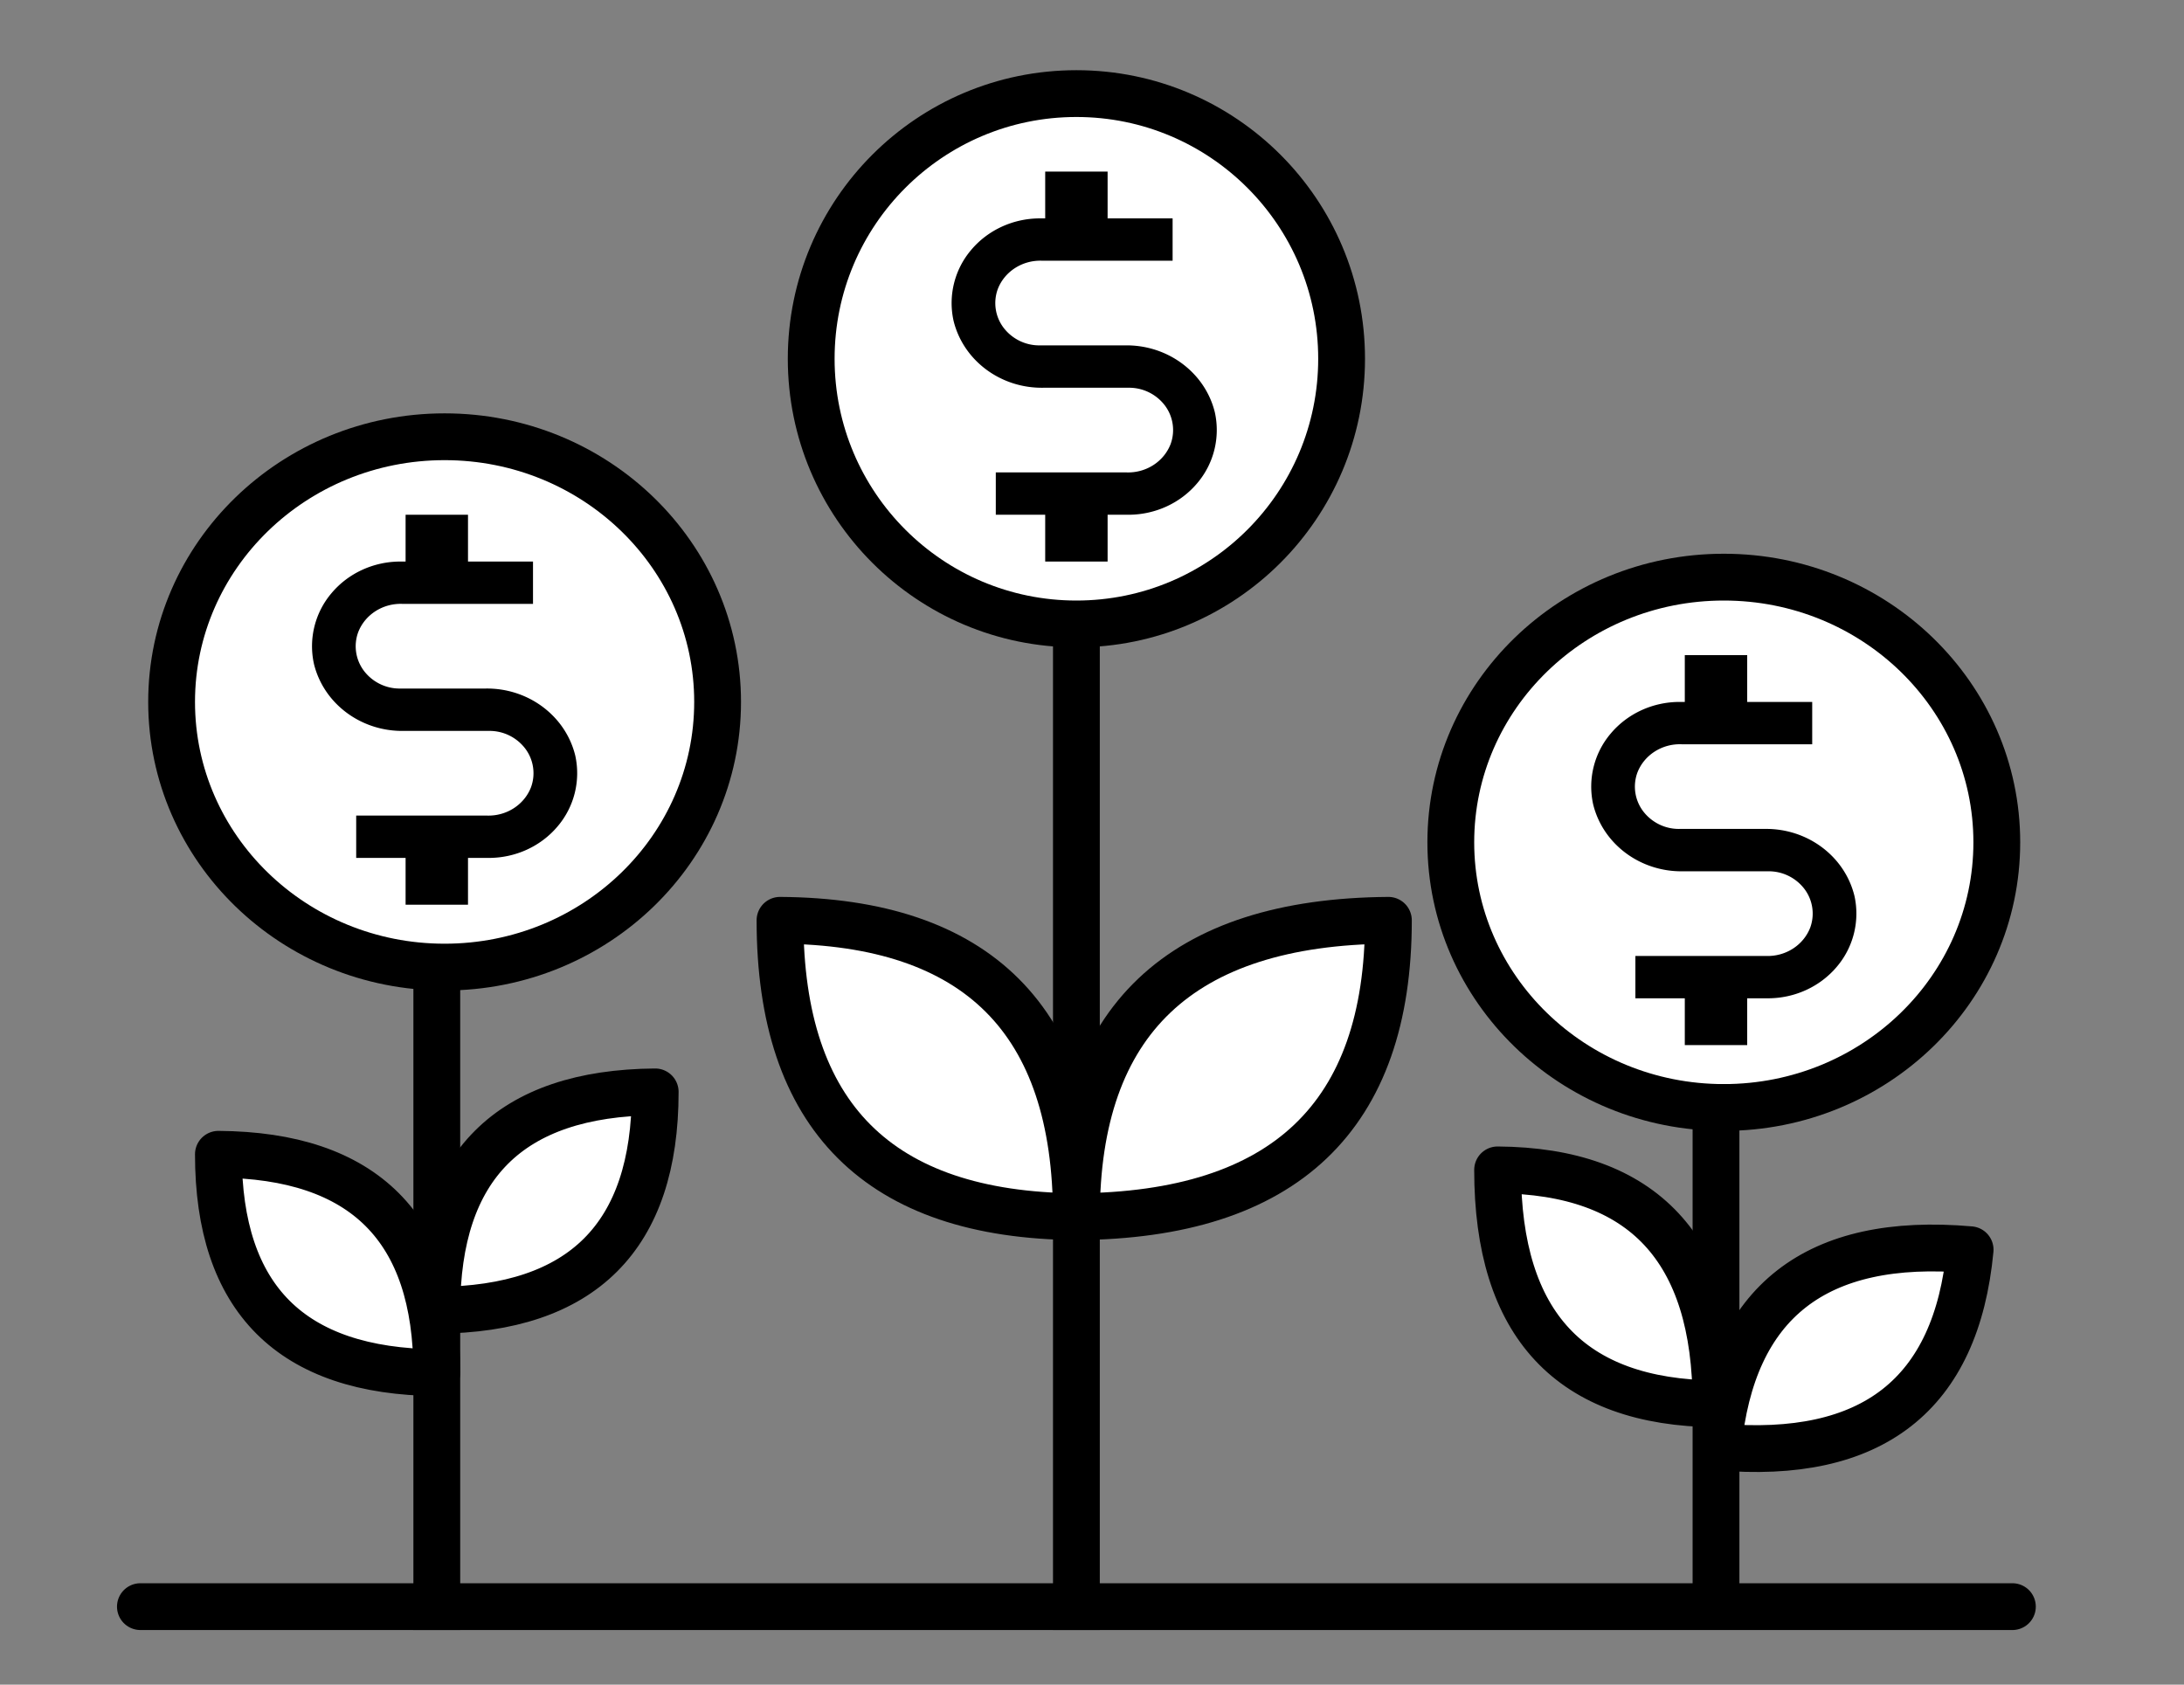 <svg xmlns="http://www.w3.org/2000/svg" width="140" height="108" viewBox="0 0 140 108">
    <rect x="0" y="0" width="140" height="108" fill="#808080" stroke="none"/>
    <g fill="none" fill-rule="evenodd">
        <g transform="translate(11 6)">
            <circle cx="58" cy="17" r="17" fill="#FFF" stroke="#000" stroke-width="3"/>
            <ellipse cx="17.5" cy="39" fill="#FFF" stroke="#000" stroke-width="3" rx="17.5" ry="17"/>
            <ellipse cx="99.5" cy="48" fill="#FFF" stroke="#000" stroke-width="3" rx="17.5" ry="17"/>
            <path fill="#000" fill-rule="nonzero" d="M61.334 27h-8.501v-2.714h8.373c1.256.045 2.4-.69 2.834-1.819a2.62 2.62 0 0 0-.373-2.479 2.876 2.876 0 0 0-2.333-1.13h-5.441c-2.737.05-5.14-1.737-5.767-4.29a5.258 5.258 0 0 1 1.133-4.55C52.335 8.741 53.955 8 55.666 8h8.501v2.714h-8.373c-1.256-.045-2.4.69-2.834 1.819a2.62 2.62 0 0 0 .373 2.479 2.876 2.876 0 0 0 2.333 1.13h5.441c2.737-.05 5.14 1.737 5.767 4.29a5.258 5.258 0 0 1-1.133 4.55C64.665 26.259 63.045 27 61.334 27z"/>
            <path fill="#000" fill-rule="nonzero" d="M56 5h4v5h-4zM56 26h4v4h-4z"/>
        </g>
        <g fill="#000" fill-rule="nonzero">
            <path d="M31.334 55h-8.501v-2.714h8.373c1.256.045 2.4-.69 2.834-1.819a2.62 2.62 0 0 0-.373-2.479 2.876 2.876 0 0 0-2.333-1.13h-5.441c-2.737.05-5.14-1.737-5.767-4.29a5.258 5.258 0 0 1 1.133-4.55C22.335 36.741 23.955 36 25.666 36h8.501v2.714h-8.373c-1.256-.045-2.4.69-2.834 1.819a2.62 2.62 0 0 0 .373 2.479 2.876 2.876 0 0 0 2.333 1.13h5.441c2.737-.05 5.14 1.737 5.767 4.29a5.258 5.258 0 0 1-1.133 4.55C34.665 54.259 33.045 55 31.334 55z"/>
            <path d="M26 33h4v5h-4zM26 54h4v4h-4z"/>
        </g>
        <g fill="#000" fill-rule="nonzero">
            <path d="M113.334 64h-8.501v-2.714h8.373c1.256.045 2.4-.69 2.834-1.819a2.62 2.62 0 0 0-.373-2.479 2.876 2.876 0 0 0-2.333-1.13h-5.441c-2.737.05-5.14-1.737-5.767-4.29a5.258 5.258 0 0 1 1.133-4.55c1.076-1.276 2.696-2.018 4.407-2.018h8.501v2.714h-8.373c-1.256-.045-2.4.69-2.834 1.819a2.62 2.62 0 0 0 .373 2.479 2.876 2.876 0 0 0 2.333 1.13h5.441c2.737-.05 5.14 1.737 5.767 4.29a5.258 5.258 0 0 1-1.133 4.55c-1.076 1.276-2.696 2.018-4.407 2.018z"/>
            <path d="M108 42h4v5h-4zM108 63h4v4h-4z"/>
        </g>
        <path stroke="#000" stroke-linecap="round" stroke-linejoin="round" stroke-width="3" d="M9 103h120"/>
        <path fill="#FFF" stroke="#000" stroke-linecap="round" stroke-linejoin="round" stroke-width="3" d="M42 70c-9.333.074-14 4.74-14 14m0 0c9.333-.063 14-4.73 14-14M28 88c-9.333-.074-14-4.74-14-14m0 0c9.333.063 14 4.73 14 14M96 75c9.333.067 14 5.067 14 15m0 0c-9.333-.08-14-5.08-14-15M126.29 80.118c-.88 9.292-6.268 13.505-16.163 12.64m0 0c.893-9.291 6.28-13.504 16.163-12.64"/>
        <path stroke="#000" stroke-linecap="square" stroke-width="3" d="M69 41.632V103M110 71v30.24M28 64v39"/>
        <path fill="#FFF" stroke="#000" stroke-linecap="round" stroke-linejoin="round" stroke-width="3" d="M89 59c-13.333.1-20 6.434-20 19m0 0c13.333-.085 20-6.418 20-19M69 78c-12.667-.1-19-6.434-19-19m0 0c12.667.085 19 6.418 19 19"/>
    </g>
</svg>
